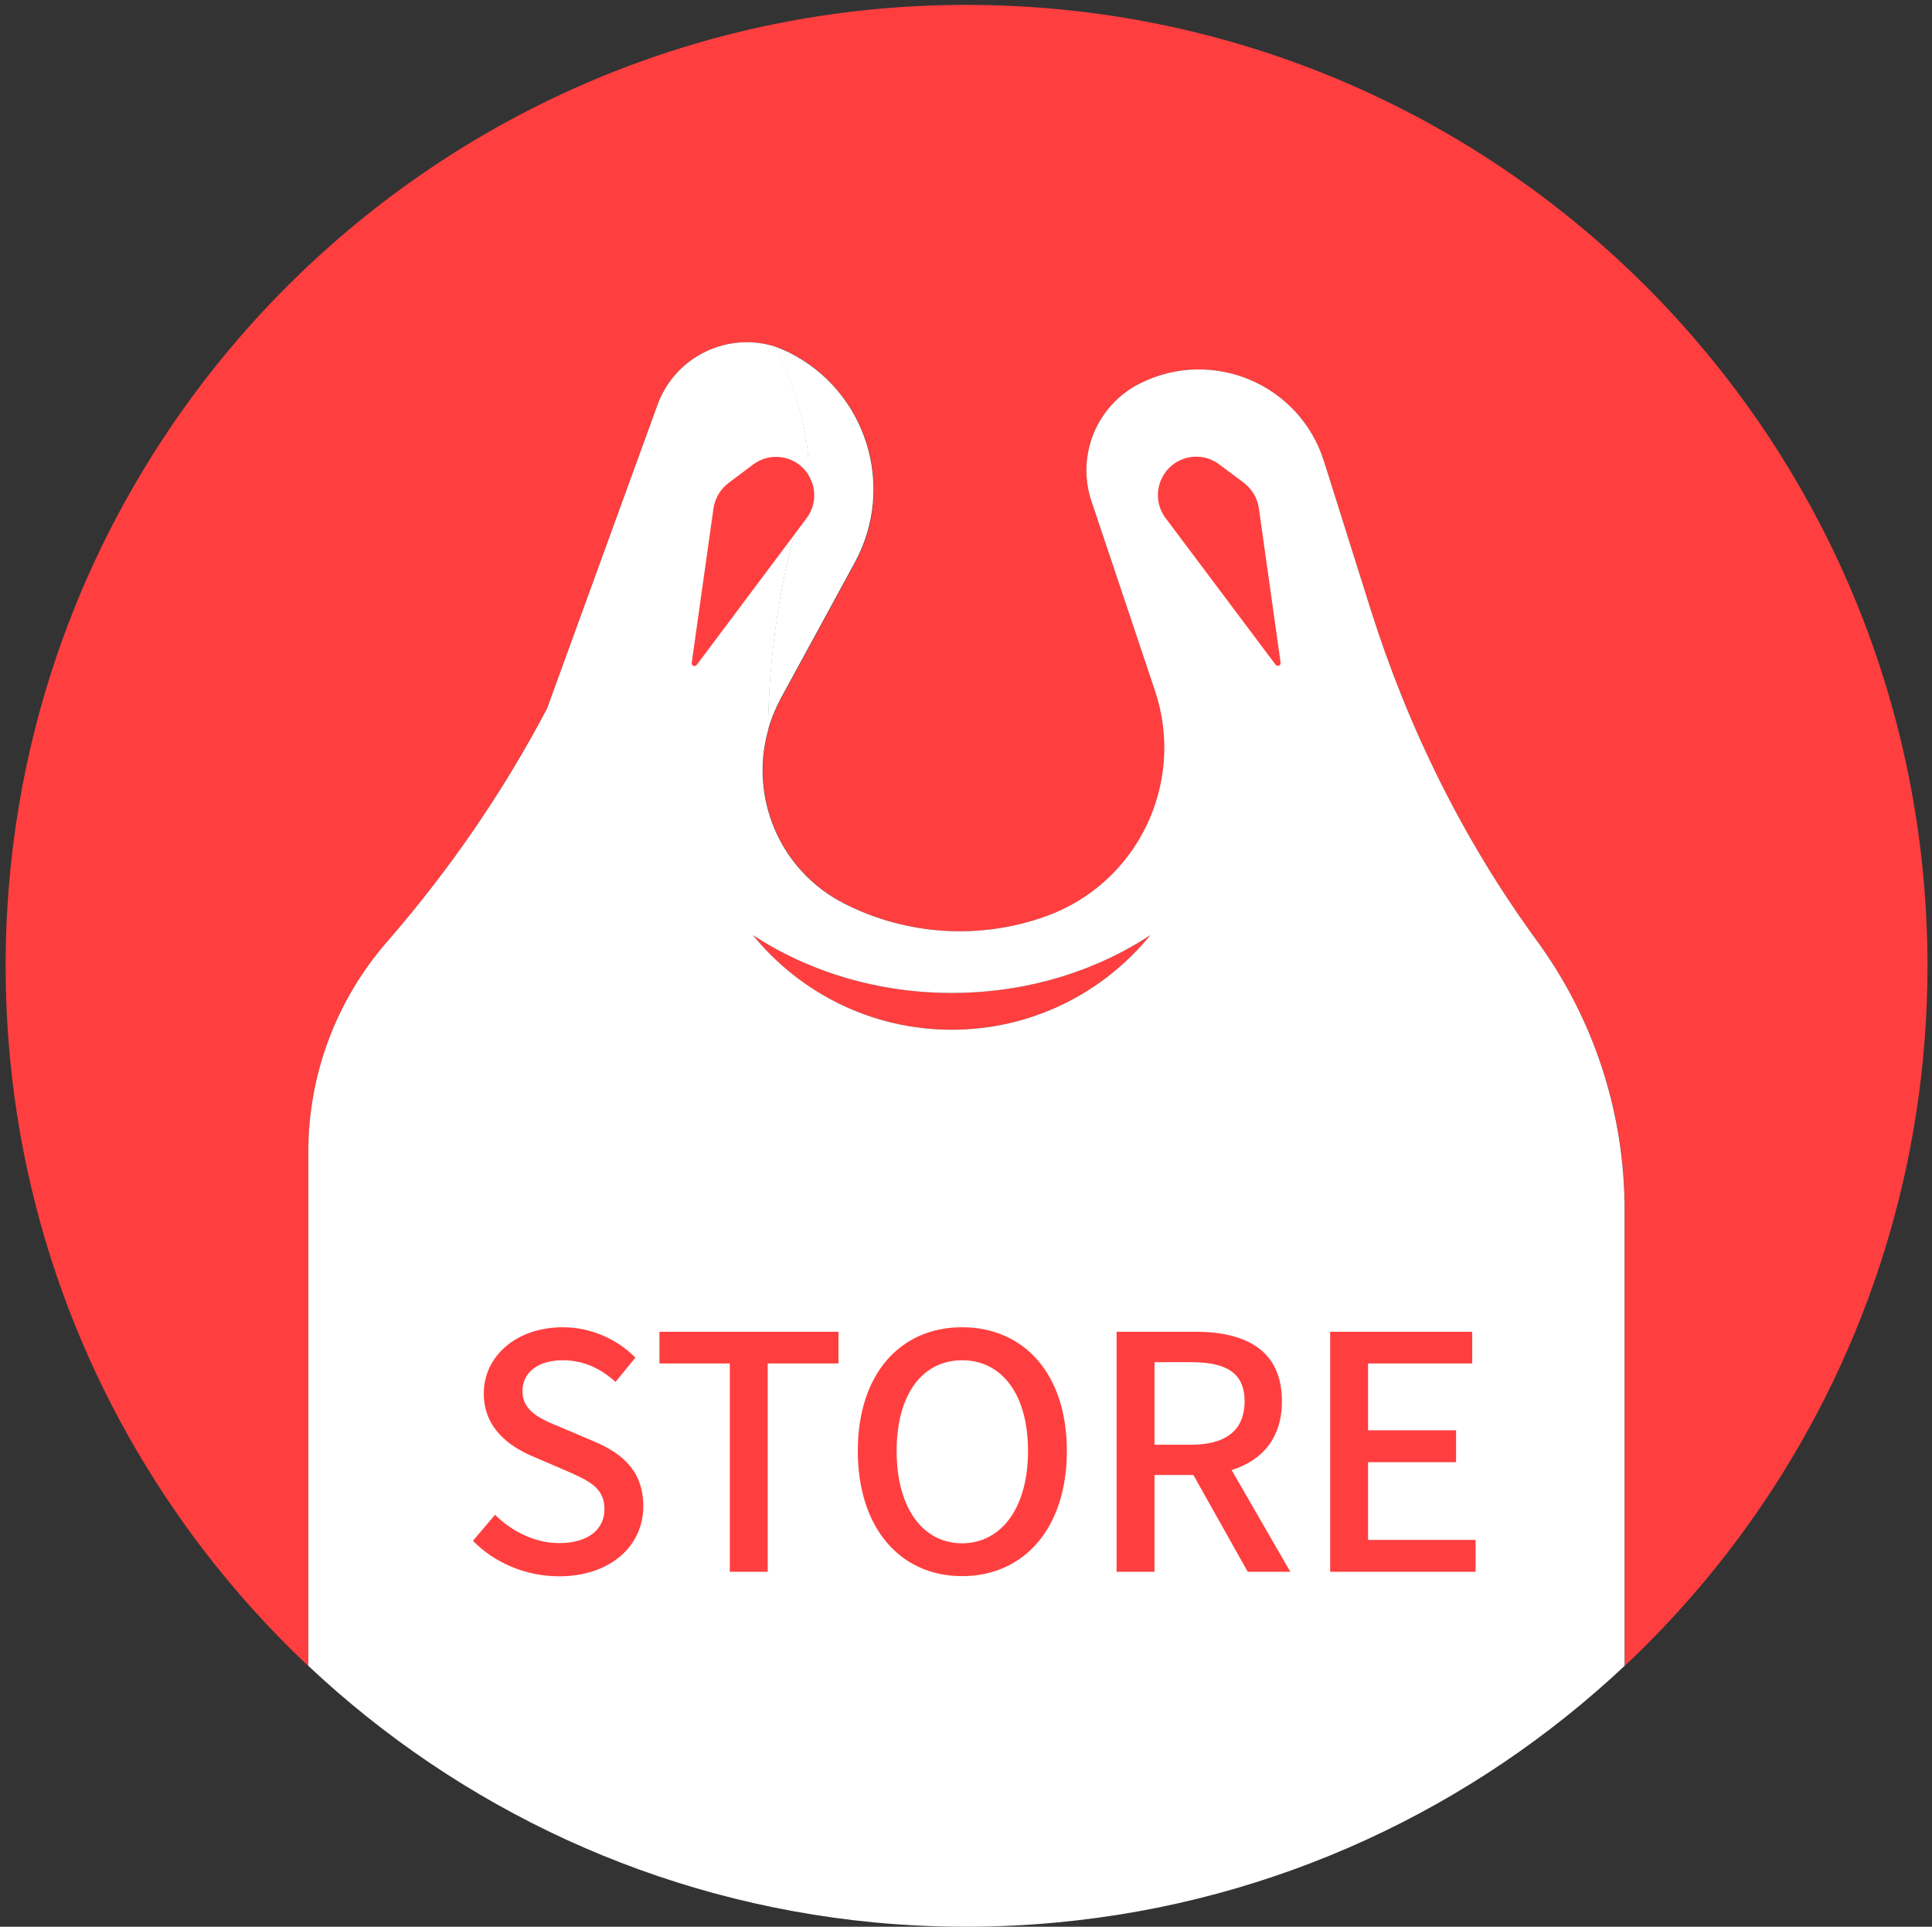<?xml version="1.0" standalone="no"?><!DOCTYPE svg PUBLIC "-//W3C//DTD SVG 1.1//EN" "http://www.w3.org/Graphics/SVG/1.1/DTD/svg11.dtd"><svg t="1598497271967" class="icon" viewBox="0 0 1027 1024" version="1.1" xmlns="http://www.w3.org/2000/svg" p-id="4284" xmlns:xlink="http://www.w3.org/1999/xlink" width="200.586" height="200"><rect x="0" y="0" width="1027" height="1024" fill="#333333" stroke="none"/><defs><style type="text/css"></style></defs><path d="M513.746 2.594C231.734 2.594 2.993 231.235 2.993 513.347c0 107.837 33.418 207.793 90.479 290.192 20.55 29.727 44.192 57.16 70.428 81.9v-273.333c0-41 14.864-80.603 41.798-111.528 33.019-37.907 61.55-79.506 85.092-123.997l58.757-161.506c9.377-25.937 37.508-39.005 62.946-30.725 2.394 0.798 4.689 1.696 6.983 2.893 41.199 20.65 57.16 71.326 35.114 111.727l-39.404 72.323c-2.893 5.287-5.088 10.873-6.684 16.46-10.075 35.713 5.886 74.817 40.401 92.474 33.319 16.959 72.124 19.353 107.338 6.684 48.581-17.557 74.319-70.727 57.859-119.708l-33.917-100.854c-8.18-24.44 2.893-51.175 25.937-62.647 38.306-19.153 84.793 0.499 97.662 41.399l24.74 78.508c19.951 63.345 49.579 123.399 88.883 176.968l1.496 2.095c29.129 41 44.791 89.98 44.791 140.258v242.408c27.932-26.336 52.971-55.664 74.418-87.686 54.567-81.302 86.489-179.163 86.489-284.406C1024.499 231.235 795.857 2.594 513.746 2.594z" fill="#FF3F3F" p-id="4285"></path><path d="M400.223 496.987c24.939 30.725 62.946 50.277 105.642 50.277S586.568 527.612 611.507 496.987c-29.428 19.253-66.039 30.725-105.642 30.725s-76.214-11.472-105.642-30.725z" fill="#FF3F3F" p-id="4286"></path><path d="M818.901 502.673l-1.496-2.095c-39.304-53.569-68.932-113.623-88.883-176.968l-24.74-78.508c-12.869-40.9-59.255-60.552-97.662-41.399-23.044 11.472-34.117 38.207-25.937 62.647l33.817 100.854c16.36 48.98-9.277 102.151-57.859 119.708-35.114 12.669-74.019 10.275-107.338-6.684-34.516-17.557-50.577-56.761-40.401-92.474-0.1-37.907 7.182-85.791 17.856-116.216 9.577-27.333-1.796-61.949-13.766-87.187-25.338-8.28-53.469 4.788-62.946 30.725l-58.757 161.506c-23.443 44.491-52.073 86.09-85.092 123.997-26.934 30.925-41.798 70.528-41.798 111.528v273.233c80.304 75.516 184.948 125.294 300.965 136.367 16.061 1.496 32.421 2.294 48.881 2.294 16.26 0 32.321-0.798 48.182-2.294 116.316-10.873 221.16-60.752 301.664-136.367v-242.408c0-50.277-15.562-99.258-44.691-140.258z m-313.036 44.591c-42.596 0-80.703-19.652-105.642-50.277 29.428 19.253 66.039 30.725 105.642 30.725s76.114-11.372 105.642-30.725c-25.039 30.725-63.046 50.277-105.642 50.277z" fill="#FFFFFF" p-id="4287"></path><path d="M426.16 271.537c-10.674 30.525-17.956 78.309-17.856 116.216 1.596-5.586 3.791-11.073 6.684-16.46l39.404-72.323c22.046-40.501 6.185-91.177-35.114-111.727-2.294-1.097-4.589-2.095-6.983-2.893 12.071 25.338 23.443 59.854 13.866 87.187z" fill="#FFFFFF" p-id="4288"></path><path d="M251.386 818.901l11.771-13.866c9.178 9.178 21.647 15.063 34.017 15.063 15.462 0 24.141-7.282 24.141-18.056 0-11.572-8.679-15.263-20.45-20.45l-17.657-7.581c-12.27-5.187-26.036-14.864-26.036-33.418 0-20.151 17.657-35.214 41.997-35.214 14.864 0 28.929 6.285 38.606 16.161L327.201 734.407c-7.981-7.083-16.859-11.472-28.032-11.472-12.968 0-21.448 6.285-21.448 16.46 0 10.873 10.275 15.063 20.65 19.253l17.557 7.482c15.063 6.384 26.036 15.762 26.036 34.516 0 20.45-16.959 37.109-44.89 37.109-17.757-0.1-34.017-7.083-45.688-18.854zM387.953 724.631h-37.409v-16.859h95.168v16.859h-37.608v110.73h-20.151v-110.73zM455.987 771.117c0-41.1 22.744-65.74 55.465-65.74s55.664 24.64 55.664 65.74-22.844 66.538-55.664 66.538-55.465-25.438-55.465-66.538z m90.479 0c0-30.027-13.866-48.182-35.015-48.182-21.148 0-34.815 18.156-34.815 48.182s13.667 49.08 34.815 49.08c21.148-0.1 35.015-19.153 35.015-49.08zM663.281 835.361l-28.929-51.474h-20.65v51.474H593.551V707.772h41.798c26.336 0 46.087 9.377 46.087 36.91 0 19.752-10.574 31.523-26.735 36.611l31.224 54.068h-22.645z m-49.579-67.535h19.253c18.555 0 28.63-7.581 28.63-23.044 0-15.462-10.075-20.849-28.63-20.849h-19.253v43.893zM707.174 707.772h75.416v16.859H727.225V760.144h46.786v16.959H727.225v41.299h57.16v16.959h-77.311V707.772zM400.323 246.897l-13.068 9.776c-4.29 3.292-7.182 8.08-7.981 13.467l-11.572 82.1c-0.2 1.596 1.796 2.394 2.693 1.097l58.358-77.91c4.589-6.085 5.387-14.265 1.995-21.148-5.487-11.572-20.151-15.063-30.426-7.382zM648.118 246.797l13.068 9.776c4.29 3.292 7.182 8.08 7.981 13.467l11.572 82.1c0.2 1.596-1.796 2.394-2.693 1.097L619.587 275.328c-4.589-6.085-5.387-14.265-1.995-21.148 5.586-11.572 20.251-15.063 30.525-7.382z" fill="#FF3F3F" p-id="4289"></path></svg>
